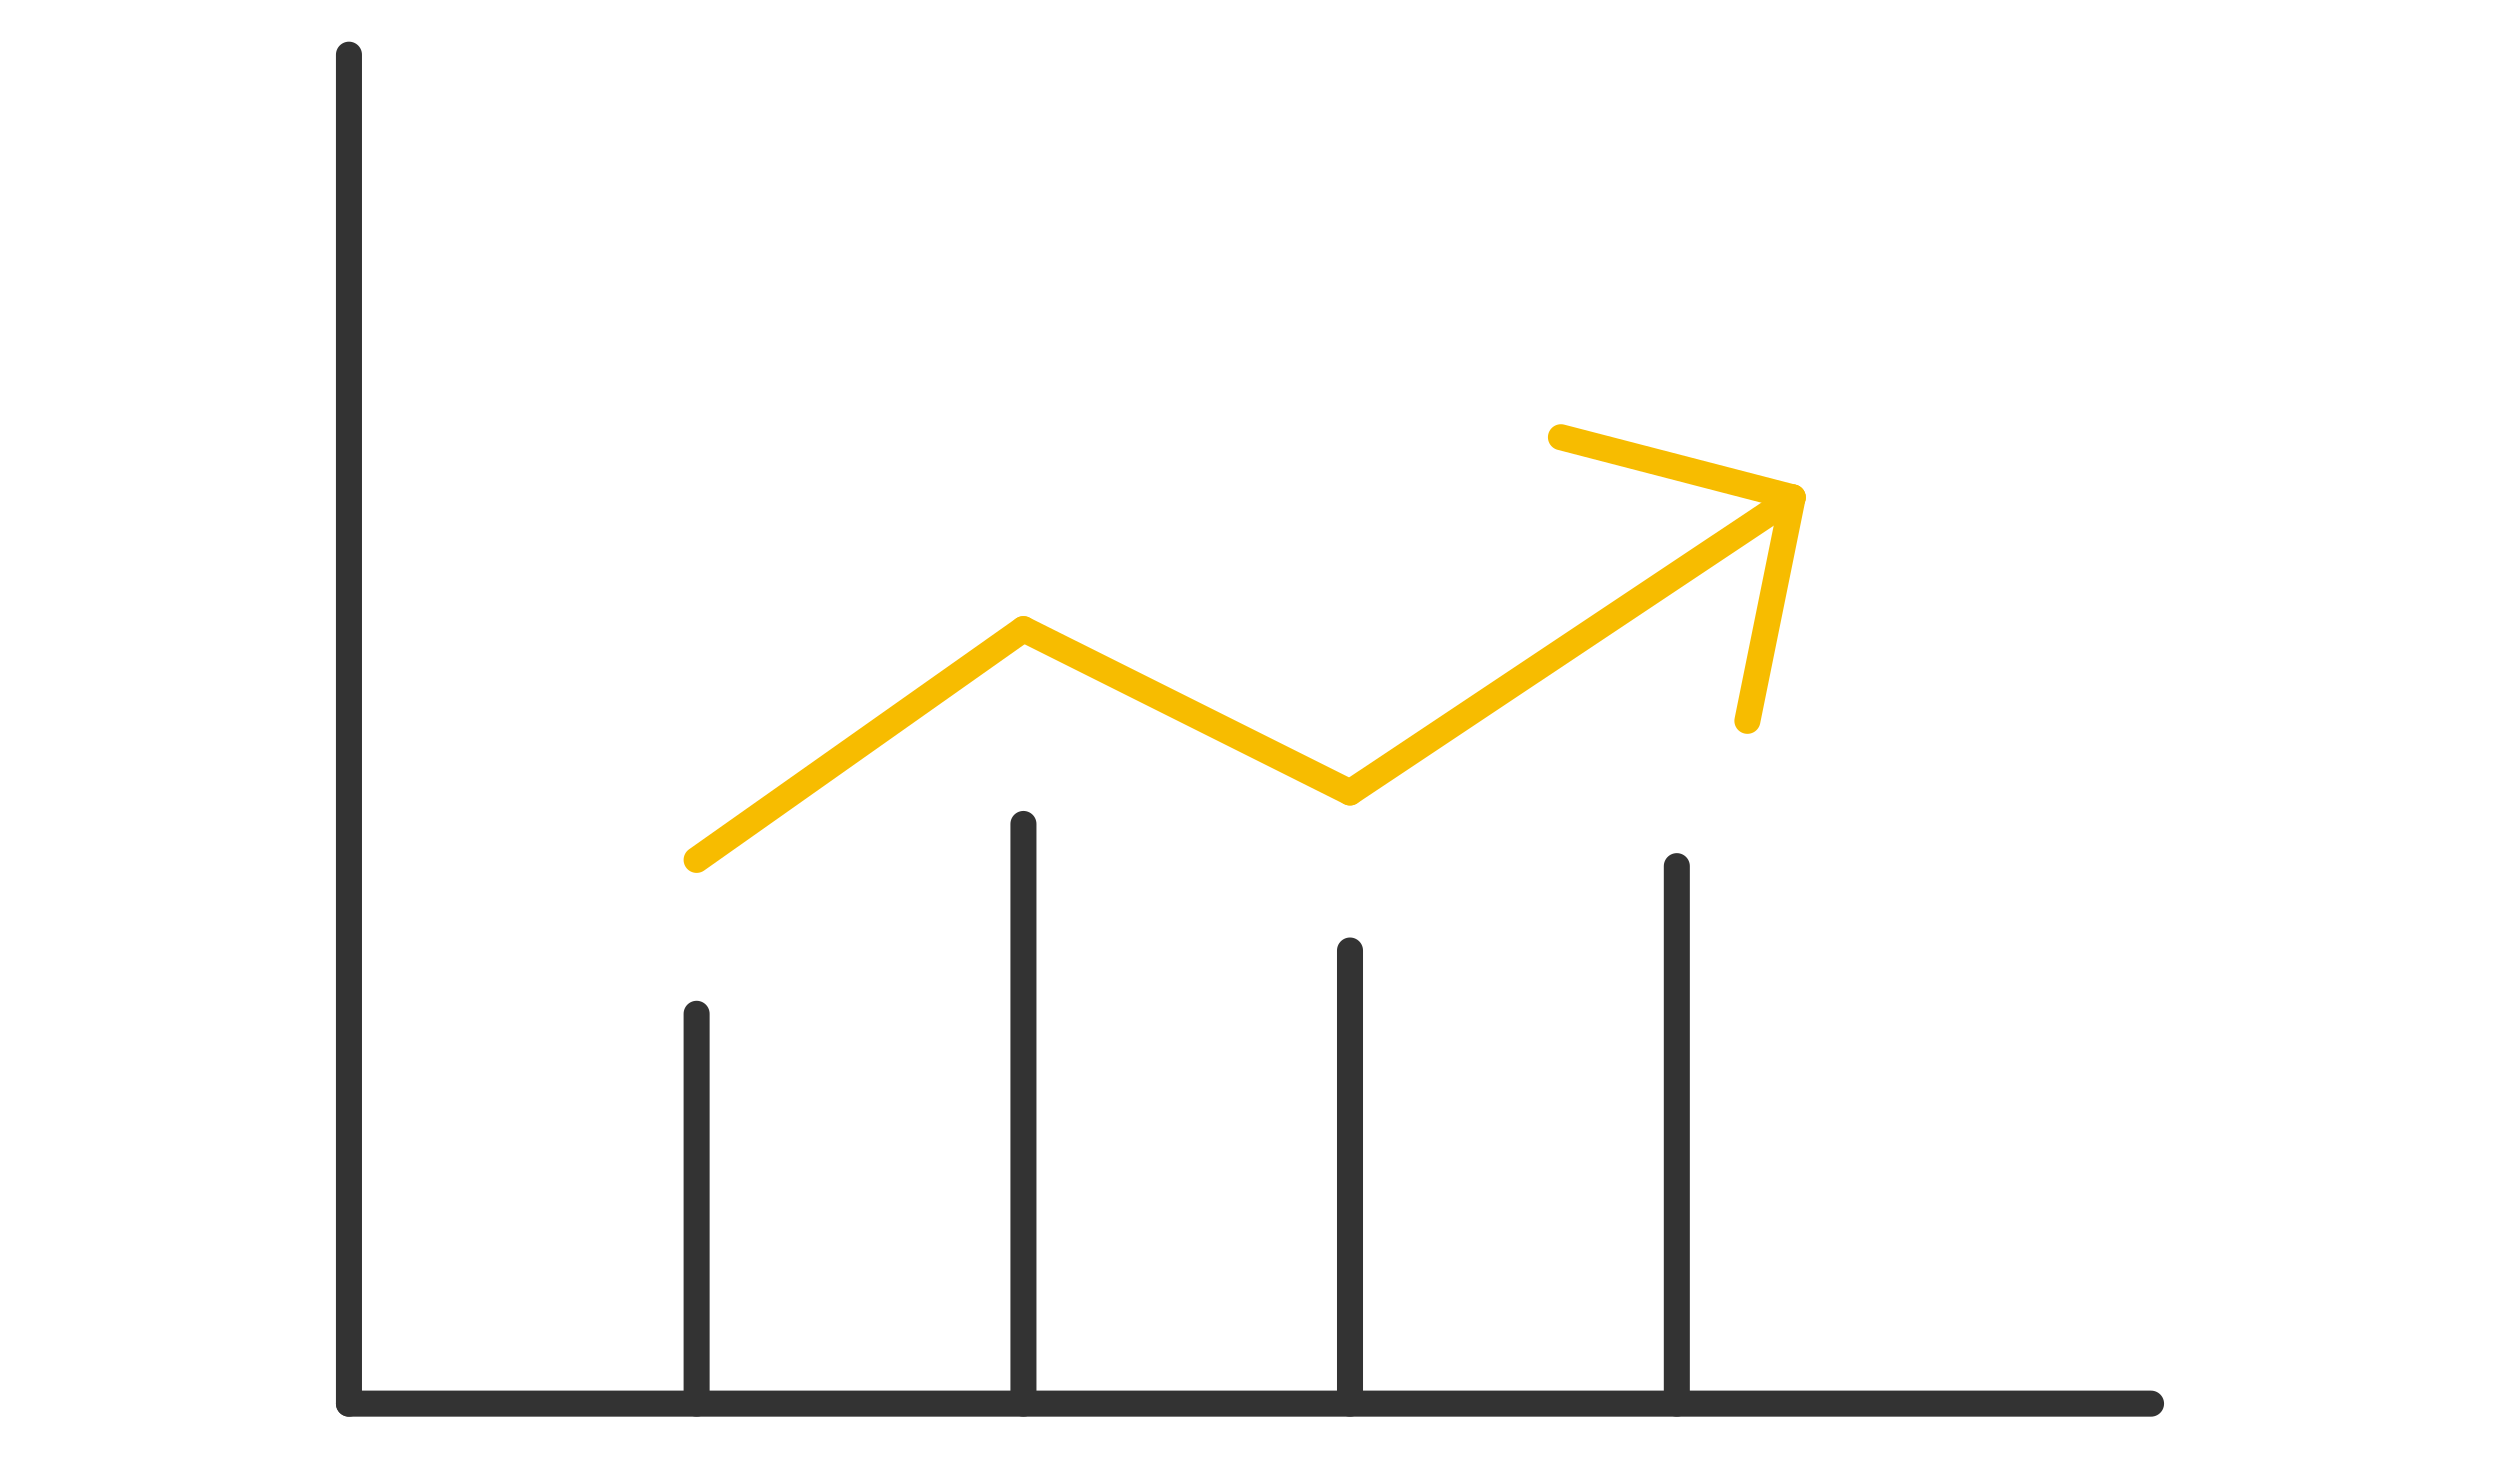 <?xml version="1.0" encoding="utf-8"?>
<!-- Generator: Adobe Illustrator 19.1.1, SVG Export Plug-In . SVG Version: 6.00 Build 0)  -->
<svg version="1.1" id="Layer_1" xmlns="http://www.w3.org/2000/svg" xmlns:xlink="http://www.w3.org/1999/xlink" x="0px" y="0px"
	 viewBox="409 -67.8 960 560" style="enable-background:new 409 -67.8 960 560;" xml:space="preserve">
<style type="text/css">
	.st0{fill:none;stroke:#333333;stroke-width:10;stroke-linecap:round;stroke-miterlimit:10;}
	.st1{fill:none;stroke:#F7BC00;stroke-width:10;stroke-linecap:round;stroke-miterlimit:10;}
</style>
<g>
	<line class="st0" x1="543" y1="-46.8" x2="543" y2="471.2"/>
	<line class="st0" x1="543" y1="471.2" x2="1235" y2="471.2"/>
	<line class="st1" x1="676.5" y1="262.4" x2="802" y2="173.8"/>
	<line class="st1" x1="802" y1="173.8" x2="927.4" y2="236.5"/>
	<line class="st1" x1="927.4" y1="236.5" x2="1097.4" y2="123.2"/>
	<line class="st1" x1="1097.4" y1="123.2" x2="1008.4" y2="100.1"/>
	<line class="st1" x1="1097.4" y1="123.2" x2="1080" y2="209"/>
	<line class="st0" x1="676.5" y1="471.2" x2="676.5" y2="321.5"/>
	<line class="st0" x1="802" y1="471.2" x2="802" y2="248.6"/>
	<line class="st0" x1="927.4" y1="471.2" x2="927.4" y2="297.2"/>
	<line class="st0" x1="1052.9" y1="471.2" x2="1052.9" y2="264.8"/>
</g>
</svg>
